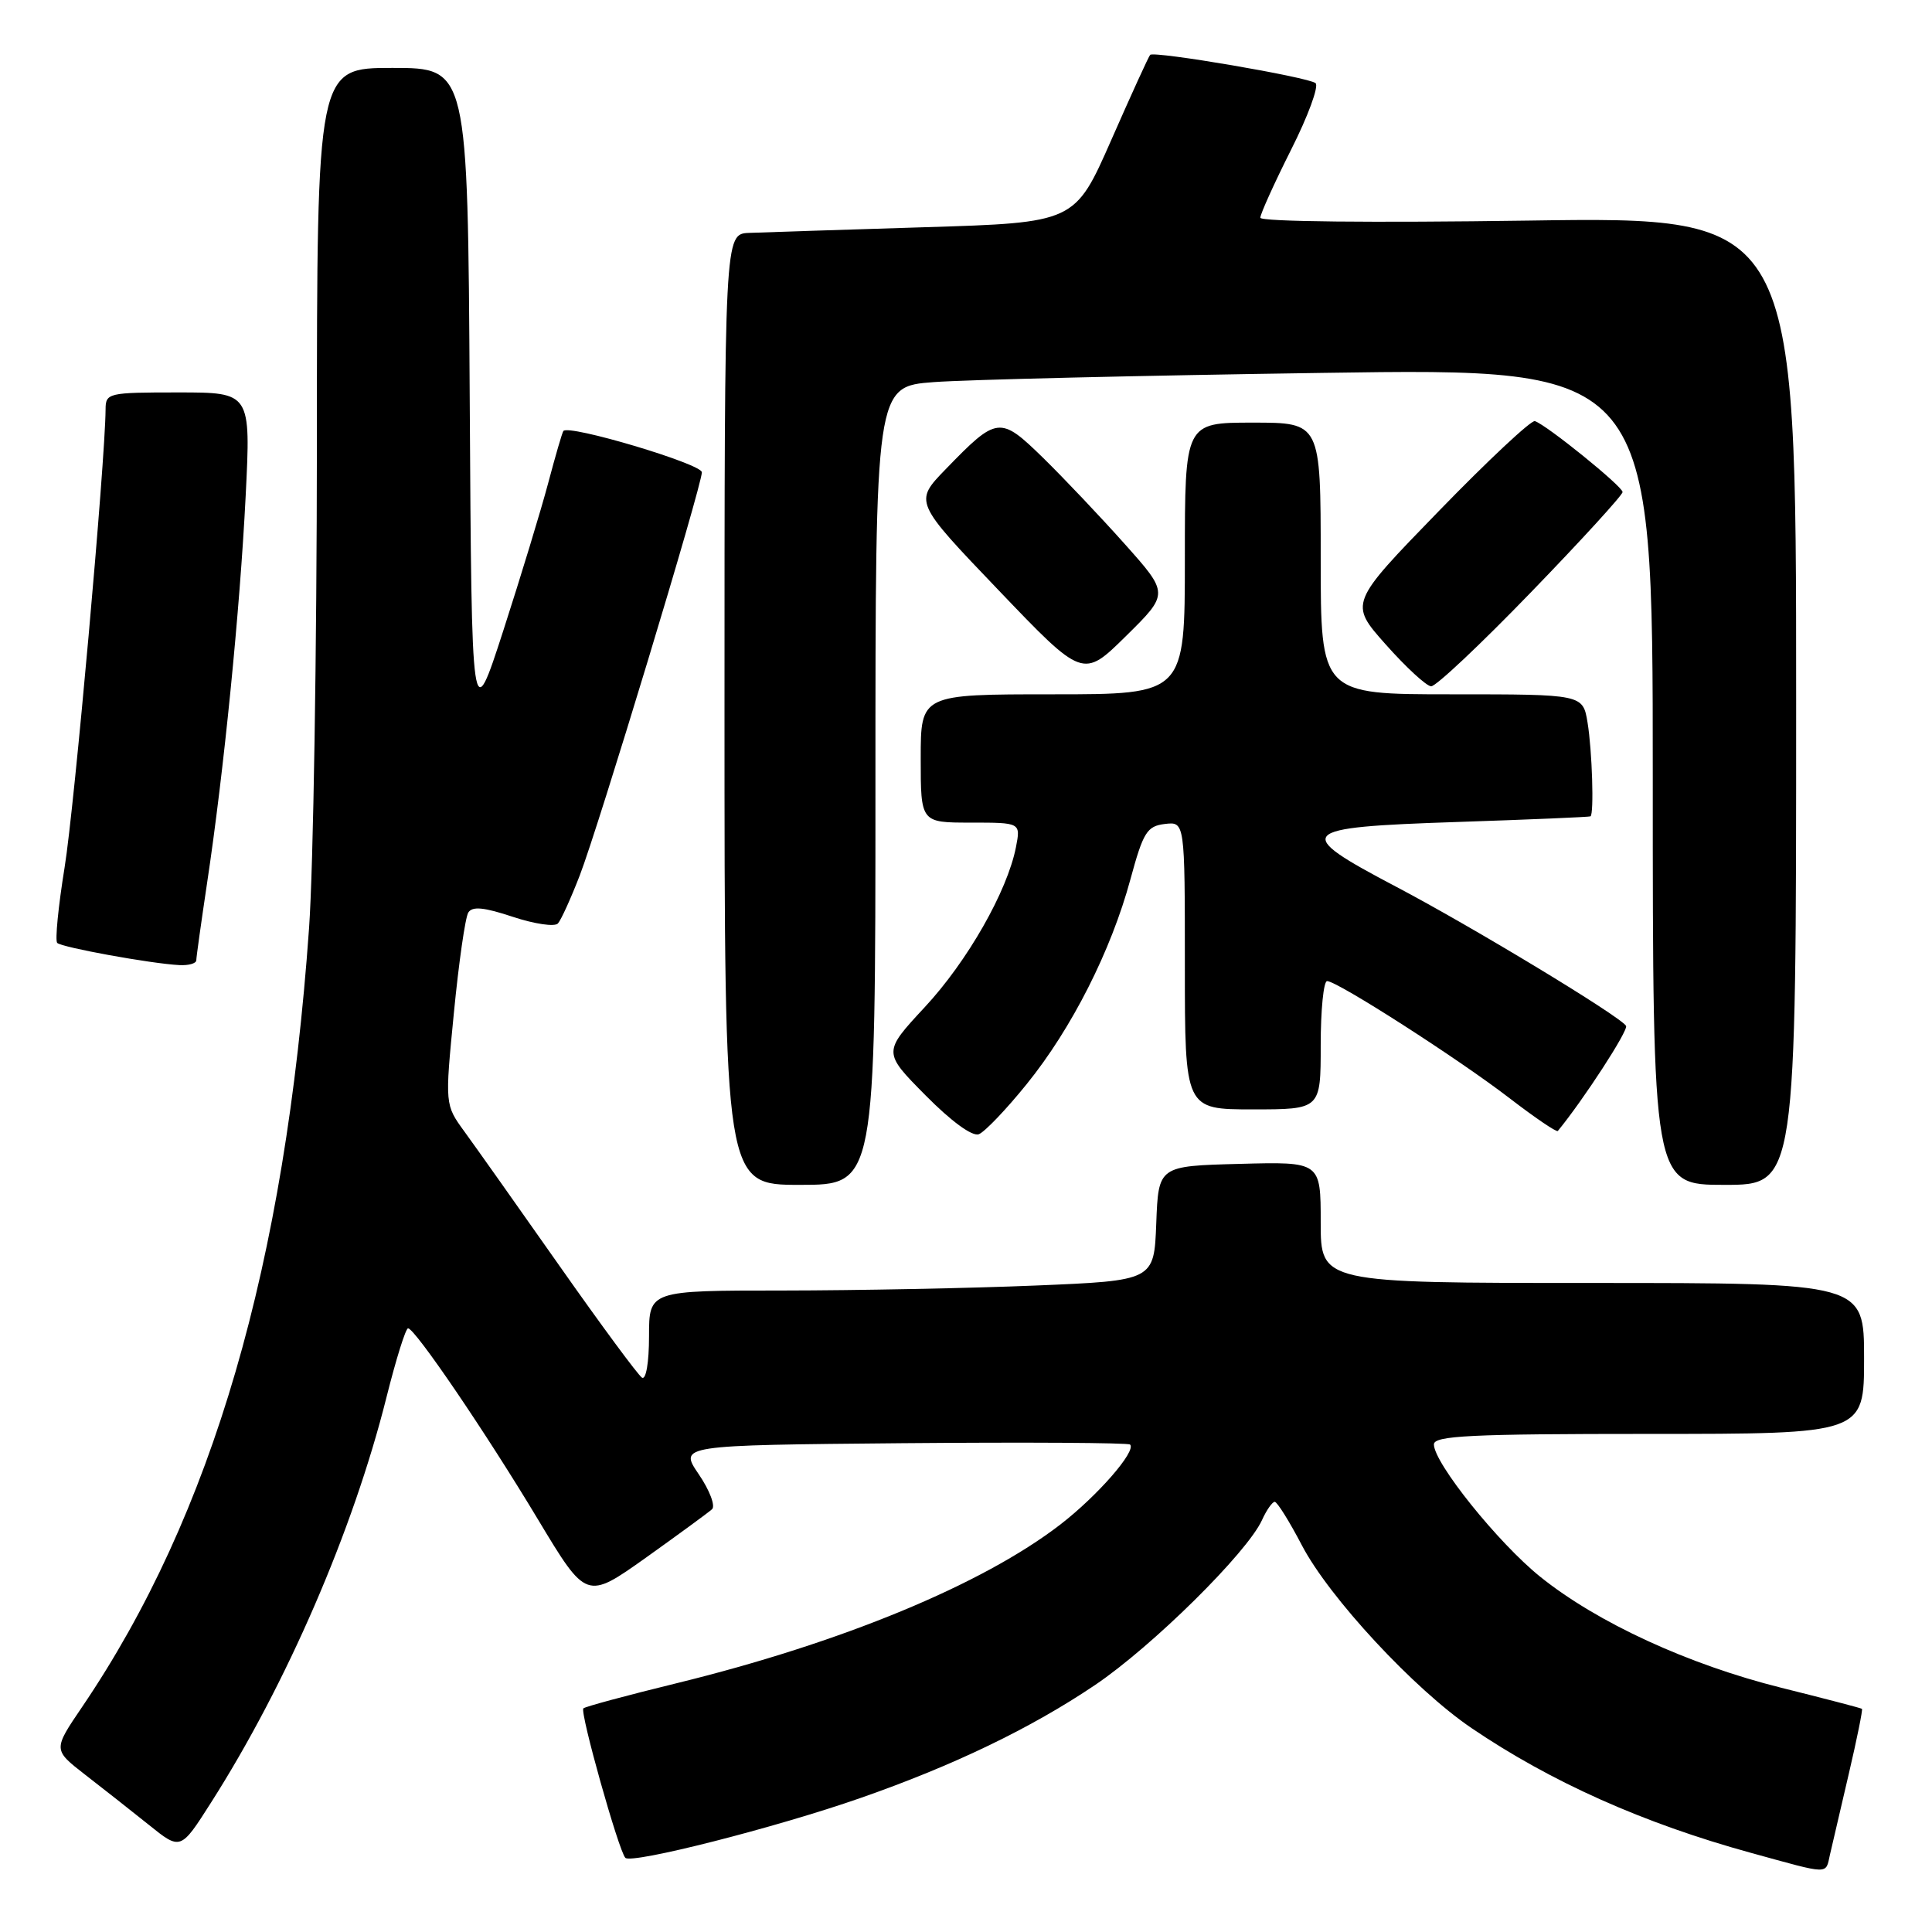<?xml version="1.0" encoding="UTF-8" standalone="no"?>
<!DOCTYPE svg PUBLIC "-//W3C//DTD SVG 1.1//EN" "http://www.w3.org/Graphics/SVG/1.1/DTD/svg11.dtd" >
<svg xmlns="http://www.w3.org/2000/svg" xmlns:xlink="http://www.w3.org/1999/xlink" version="1.1" viewBox="0 0 256 256">
 <g >
 <path fill="currentColor"
d=" M 242.48 245.75 C 242.77 244.51 243.89 239.70 244.97 235.06 C 246.06 230.41 246.84 226.53 246.72 226.43 C 246.60 226.33 241.78 225.07 236.00 223.63 C 223.69 220.55 211.67 215.02 204.09 208.93 C 198.52 204.45 190.00 193.85 190.00 191.39 C 190.00 190.24 194.84 190.00 218.50 190.00 C 247.00 190.00 247.00 190.00 247.00 180.00 C 247.00 170.00 247.00 170.00 211.00 170.00 C 175.00 170.00 175.00 170.00 175.00 161.97 C 175.00 153.93 175.00 153.93 164.25 154.22 C 153.50 154.50 153.50 154.50 153.21 162.10 C 152.92 169.69 152.92 169.69 137.21 170.34 C 128.57 170.70 113.51 170.99 103.75 171.00 C 86.00 171.00 86.00 171.00 86.00 177.06 C 86.00 180.52 85.60 182.87 85.07 182.55 C 84.56 182.23 79.64 175.57 74.14 167.74 C 68.64 159.91 62.97 151.90 61.54 149.94 C 58.95 146.38 58.95 146.38 60.14 134.23 C 60.79 127.55 61.65 121.56 62.05 120.92 C 62.58 120.06 64.12 120.21 67.97 121.49 C 70.84 122.44 73.52 122.83 73.93 122.36 C 74.35 121.89 75.65 119.03 76.82 116.00 C 79.30 109.59 93.00 64.36 93.00 62.58 C 93.00 61.47 75.33 56.20 74.65 57.11 C 74.49 57.32 73.59 60.42 72.64 64.00 C 71.69 67.58 69.02 76.35 66.71 83.50 C 62.50 96.50 62.50 96.50 62.24 52.75 C 61.98 9.00 61.98 9.00 51.99 9.00 C 42.00 9.00 42.00 9.00 41.99 58.75 C 41.98 86.11 41.52 115.03 40.95 123.00 C 37.79 167.62 28.15 200.72 10.88 226.18 C 7.03 231.85 7.03 231.85 11.26 235.14 C 13.59 236.94 17.40 239.94 19.72 241.80 C 23.93 245.19 23.93 245.19 27.97 238.84 C 38.00 223.10 46.79 202.79 51.21 185.15 C 52.47 180.13 53.75 176.01 54.07 176.01 C 54.97 176.00 64.37 189.81 71.30 201.36 C 77.70 212.00 77.70 212.00 85.60 206.39 C 89.94 203.29 93.88 200.41 94.35 199.98 C 94.82 199.55 94.03 197.46 92.59 195.35 C 89.97 191.50 89.97 191.50 119.64 191.23 C 135.95 191.09 149.50 191.17 149.74 191.41 C 150.60 192.27 145.44 198.19 140.51 202.00 C 130.17 209.97 111.52 217.68 89.60 223.05 C 83.06 224.65 77.52 226.14 77.30 226.37 C 76.81 226.86 81.97 245.23 82.86 246.17 C 83.67 247.03 102.86 242.15 114.03 238.24 C 126.36 233.94 136.62 228.99 145.09 223.28 C 152.69 218.15 165.25 205.74 167.22 201.42 C 167.82 200.09 168.59 199.00 168.91 199.00 C 169.23 199.00 170.85 201.59 172.50 204.75 C 176.10 211.66 187.41 223.85 195.00 228.99 C 205.51 236.12 217.77 241.60 232.00 245.51 C 242.61 248.43 241.87 248.42 242.48 245.75 Z  M 116.00 104.10 C 116.00 51.21 116.00 51.21 123.75 50.63 C 128.01 50.31 151.19 49.76 175.25 49.41 C 219.00 48.76 219.00 48.76 219.00 102.88 C 219.00 157.00 219.00 157.00 228.50 157.00 C 238.00 157.00 238.00 157.00 238.00 92.85 C 238.00 28.71 238.00 28.71 202.50 29.23 C 181.81 29.53 167.00 29.38 167.00 28.85 C 167.00 28.36 168.83 24.31 171.07 19.85 C 173.32 15.40 174.78 11.42 174.32 11.02 C 173.44 10.23 152.94 6.73 152.40 7.27 C 152.22 7.44 149.90 12.52 147.25 18.55 C 142.43 29.50 142.43 29.50 122.46 30.11 C 111.48 30.45 101.04 30.79 99.25 30.86 C 96.00 31.00 96.00 31.00 96.00 94.00 C 96.00 157.00 96.00 157.00 106.00 157.00 C 116.00 157.00 116.00 157.00 116.00 104.10 Z  M 136.05 143.64 C 142.00 136.29 147.23 125.97 149.79 116.50 C 151.49 110.25 151.98 109.47 154.35 109.18 C 157.00 108.87 157.00 108.87 157.00 127.93 C 157.00 147.00 157.00 147.00 166.00 147.00 C 175.00 147.00 175.00 147.00 175.00 138.50 C 175.00 133.82 175.38 130.00 175.85 130.00 C 177.19 130.00 193.26 140.31 200.00 145.50 C 203.37 148.09 206.25 150.05 206.42 149.86 C 209.80 145.75 215.81 136.50 215.46 135.93 C 214.67 134.66 195.10 122.81 185.00 117.50 C 171.17 110.22 171.73 109.63 193.00 108.92 C 202.62 108.60 210.61 108.26 210.75 108.17 C 211.23 107.84 210.97 99.45 210.36 95.75 C 209.74 92.00 209.74 92.00 192.37 92.00 C 175.00 92.00 175.00 92.00 175.00 74.00 C 175.00 56.00 175.00 56.00 166.00 56.00 C 157.00 56.00 157.00 56.00 157.00 74.00 C 157.00 92.00 157.00 92.00 139.50 92.00 C 122.00 92.00 122.00 92.00 122.00 100.50 C 122.00 109.00 122.00 109.00 128.62 109.00 C 135.25 109.00 135.25 109.00 134.62 112.25 C 133.48 118.08 128.19 127.38 122.53 133.46 C 116.99 139.43 116.99 139.43 122.63 145.13 C 126.05 148.59 128.83 150.62 129.70 150.29 C 130.48 149.99 133.34 147.00 136.05 143.64 Z  M 26.01 127.25 C 26.01 126.84 26.66 122.22 27.44 117.00 C 29.66 102.27 31.79 80.86 32.55 65.75 C 33.24 52.00 33.24 52.00 23.62 52.00 C 14.31 52.00 14.00 52.07 13.99 54.25 C 13.94 61.21 9.86 106.94 8.56 114.94 C 7.72 120.12 7.28 124.62 7.58 124.94 C 8.16 125.53 19.95 127.68 23.75 127.88 C 24.99 127.95 26.00 127.66 26.01 127.25 Z  M 202.88 78.46 C 209.55 71.57 215.00 65.60 215.00 65.20 C 215.00 64.45 204.94 56.31 203.38 55.80 C 202.90 55.64 197.16 61.01 190.64 67.73 C 178.77 79.95 178.77 79.95 183.64 85.42 C 186.31 88.43 189.01 90.91 189.63 90.94 C 190.25 90.98 196.21 85.36 202.88 78.46 Z  M 149.03 72.08 C 145.80 68.46 140.93 63.32 138.20 60.65 C 132.50 55.09 132.13 55.13 125.31 62.17 C 121.11 66.50 121.11 66.50 132.31 78.20 C 143.50 89.90 143.50 89.90 149.20 84.28 C 154.90 78.66 154.90 78.66 149.03 72.08 Z "/>
</g>
</svg>